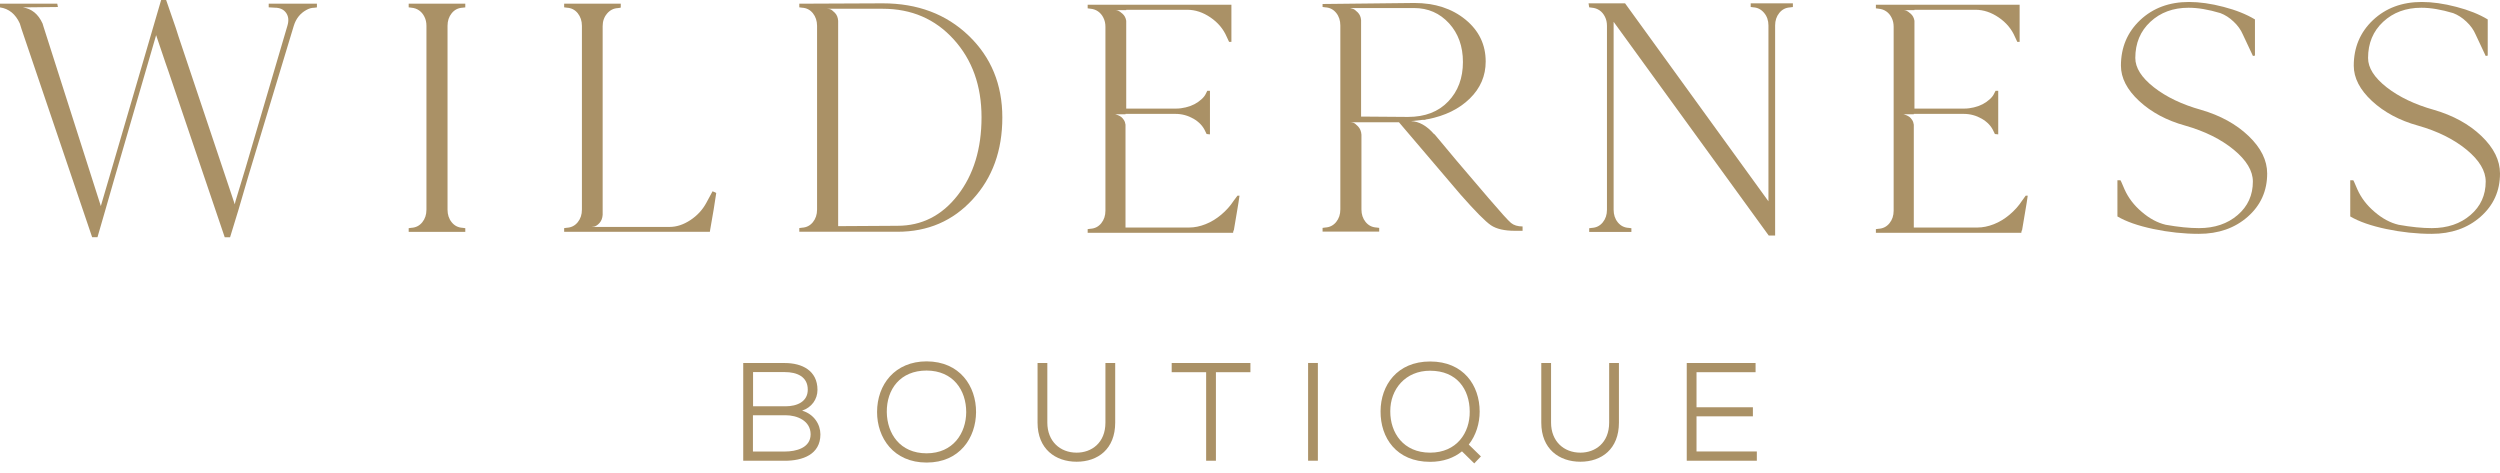 <svg width="222" height="42" viewBox="0 0 222 42" fill="none" xmlns="http://www.w3.org/2000/svg">
<path d="M69.692 32.237C71.216 32.237 72.592 32.904 72.592 34.619C72.592 35.46 72.074 36.18 71.227 36.465C72.291 36.778 72.852 37.693 72.852 38.572C72.852 40.371 71.254 40.916 69.692 40.916C68.401 40.916 67.285 40.916 65.999 40.916V32.237H69.692ZM66.867 36.079H69.756C70.798 36.079 71.73 35.656 71.73 34.603C71.73 33.439 70.761 33.042 69.698 33.042H66.872V36.079H66.867ZM66.867 40.096H69.692C70.682 40.096 71.984 39.783 71.984 38.561C71.973 37.36 70.793 36.873 69.751 36.873C68.772 36.873 67.856 36.873 66.861 36.873V40.096H66.867Z" fill="#AA9166"/>
<path d="M86.674 36.598C86.663 38.868 85.224 41.075 82.287 41.075C79.334 41.075 77.884 38.868 77.884 36.587C77.884 34.142 79.472 32.089 82.287 32.089C85.224 32.1 86.684 34.28 86.674 36.598ZM82.281 40.254C84.647 40.254 85.79 38.455 85.8 36.598C85.8 34.65 84.647 32.915 82.281 32.904C79.953 32.904 78.725 34.555 78.747 36.598C78.773 38.498 79.916 40.254 82.281 40.254Z" fill="#AA9166"/>
<path d="M99.03 32.237V37.529C99.03 39.873 97.495 41.001 95.606 41.001C93.722 41.001 92.135 39.873 92.135 37.529V32.237H93.003V37.529C93.003 39.18 94.13 40.196 95.606 40.196C96.918 40.196 98.162 39.339 98.162 37.529V32.237H99.03Z" fill="#AA9166"/>
<path d="M107.11 33.052H104.046V32.232C106.502 32.232 108.581 32.232 111.037 32.232V33.052H107.973V40.911H107.105V33.052H107.11Z" fill="#AA9166"/>
<path d="M116.159 40.911V32.232H117.027V40.911H116.159Z" fill="#AA9166"/>
<path d="M131.394 36.55C131.394 37.593 131.072 38.656 130.426 39.477L131.505 40.53L130.913 41.149L129.823 40.08C129.129 40.651 128.161 41.011 126.997 41.011C124.007 41.011 122.573 38.879 122.594 36.513C122.605 34.222 124.055 32.1 126.997 32.1C129.955 32.1 131.394 34.217 131.394 36.55ZM123.457 36.524C123.446 38.434 124.621 40.196 126.992 40.196C129.357 40.196 130.537 38.423 130.511 36.54C130.5 34.566 129.373 32.92 126.992 32.92C124.811 32.915 123.446 34.555 123.457 36.524Z" fill="#AA9166"/>
<path d="M143.761 32.237V37.529C143.761 39.873 142.227 41.001 140.337 41.001C138.454 41.001 136.866 39.873 136.866 37.529V32.237H137.734V37.529C137.734 39.18 138.861 40.196 140.337 40.196C141.65 40.196 142.893 39.339 142.893 37.529V32.237H143.761Z" fill="#AA9166"/>
<path d="M156.007 40.911H149.783C149.783 38.021 149.783 35.121 149.783 32.232H155.895V33.052H150.651V36.164H155.657V36.968H150.651V40.09H156.007V40.911Z" fill="#AA9166"/>
<path d="M23.855 0.328H28.142V0.656L27.904 0.688C27.665 0.688 27.427 0.757 27.189 0.894C26.655 1.191 26.284 1.656 26.088 2.291L22.04 15.68L21.178 18.627L20.431 21.067H19.955L14.96 6.34L14.69 5.567L13.864 3.122L10.176 15.796L9.372 18.59L8.657 21.061H8.181L1.905 2.556L1.757 2.08C1.376 1.249 0.794 0.773 0 0.656V0.328H5.085L5.144 0.624H5.027L2.021 0.656C2.815 0.773 3.397 1.249 3.778 2.085L3.868 2.381L3.926 2.561L8.954 18.299L9.102 17.791L9.933 14.965L14.309 0H14.753L15.616 2.498L15.854 3.244L20.849 18.145L20.908 17.876L21.802 14.928L25.522 2.286C25.66 1.831 25.623 1.45 25.406 1.143C25.189 0.836 24.85 0.683 24.395 0.683L23.861 0.651V0.328H23.855Z" fill="#AA9166"/>
<path d="M41.08 0.683C40.683 0.704 40.36 0.868 40.112 1.175C39.863 1.482 39.741 1.852 39.741 2.291V18.622C39.741 19.056 39.863 19.431 40.112 19.738C40.36 20.045 40.683 20.209 41.08 20.23L41.318 20.262V20.59H36.291V20.262L36.529 20.23C36.926 20.209 37.249 20.045 37.498 19.738C37.746 19.431 37.868 19.061 37.868 18.622V2.291C37.868 1.995 37.81 1.725 37.688 1.487C37.572 1.249 37.413 1.064 37.212 0.921C37.011 0.783 36.783 0.704 36.529 0.683L36.291 0.651V0.328H41.318V0.656L41.08 0.683Z" fill="#AA9166"/>
<path d="M63.274 16.987C63.432 17.045 63.544 17.098 63.602 17.135C63.48 17.987 63.305 19.066 63.067 20.379L63.035 20.585H50.097V20.257L50.335 20.225C50.732 20.204 51.055 20.04 51.304 19.733C51.552 19.426 51.674 19.056 51.674 18.616V2.291C51.674 1.857 51.547 1.482 51.304 1.175C51.055 0.868 50.732 0.704 50.335 0.683L50.097 0.651V0.328H55.124V0.656L55.093 0.688L54.855 0.72C54.479 0.741 54.161 0.905 53.902 1.212C53.643 1.519 53.516 1.889 53.516 2.328V19.077C53.495 19.373 53.404 19.611 53.246 19.791C53.087 19.971 52.928 20.077 52.77 20.119L52.531 20.151H53.516H59.464C60.077 20.151 60.691 19.95 61.31 19.543C61.924 19.135 62.401 18.616 62.739 17.981L63.274 16.987Z" fill="#AA9166"/>
<path d="M78.387 0.296C81.482 0.296 84.022 1.254 86.017 3.165C88.013 5.08 89.007 7.504 89.007 10.435C89.007 13.372 88.129 15.796 86.372 17.706C84.615 19.622 82.393 20.58 79.694 20.58H70.978V20.252L71.216 20.22C71.613 20.199 71.936 20.035 72.185 19.728C72.433 19.421 72.555 19.05 72.555 18.611V2.291C72.555 1.857 72.428 1.482 72.185 1.175C71.936 0.868 71.613 0.704 71.216 0.683L70.978 0.651V0.328L78.387 0.296ZM79.694 20.05C81.853 20.05 83.641 19.146 85.049 17.331C86.457 15.515 87.16 13.208 87.16 10.414C87.16 7.615 86.335 5.313 84.689 3.498C83.043 1.683 80.943 0.778 78.381 0.778H73.444C73.524 0.778 73.614 0.794 73.714 0.82C73.815 0.847 73.952 0.953 74.132 1.132C74.312 1.312 74.407 1.551 74.428 1.847V20.082L79.694 20.05Z" fill="#AA9166"/>
<path d="M109.889 17.373H110.069C110.026 17.69 109.947 18.22 109.815 18.966C109.688 19.712 109.603 20.209 109.561 20.469H109.529L109.497 20.675H96.585V20.347L96.823 20.315C97.22 20.294 97.543 20.13 97.792 19.823C98.04 19.516 98.162 19.146 98.162 18.706V2.381C98.162 2.085 98.104 1.815 97.982 1.577C97.866 1.339 97.702 1.148 97.506 1.011C97.305 0.873 97.077 0.794 96.823 0.773L96.585 0.741V0.418H109.349V3.72H109.143L108.936 3.276C108.64 2.582 108.158 2.006 107.492 1.551C106.825 1.095 106.137 0.868 105.422 0.868H100.009V0.9H99.056C99.115 0.9 99.189 0.916 99.279 0.942C99.369 0.974 99.501 1.064 99.681 1.222C99.861 1.381 99.967 1.588 100.009 1.847V9.642H104.443C104.719 9.642 105.004 9.605 105.29 9.536C105.576 9.467 105.835 9.372 106.063 9.255C106.29 9.134 106.497 8.991 106.687 8.821C106.878 8.652 107.01 8.477 107.089 8.303L107.206 8.065H107.444V11.933L107.148 11.901L107.031 11.663C106.83 11.208 106.486 10.838 105.989 10.546C105.491 10.261 104.957 10.113 104.38 10.113H99.945V10.144H98.993C99.014 10.144 99.041 10.15 99.083 10.16C99.12 10.171 99.194 10.197 99.289 10.234C99.39 10.277 99.48 10.324 99.559 10.383C99.638 10.441 99.718 10.531 99.797 10.652C99.877 10.769 99.924 10.912 99.945 11.07V20.204H105.597C106.073 20.204 106.56 20.103 107.052 19.908C107.55 19.712 108.015 19.426 108.449 19.061C108.883 18.696 109.254 18.283 109.55 17.828L109.889 17.373Z" fill="#AA9166"/>
<path d="M132.199 17.611C133.268 18.86 133.929 19.59 134.178 19.797C134.427 20.003 134.771 20.109 135.205 20.109V20.495H134.522C133.591 20.495 132.882 20.331 132.395 20.003C131.908 19.675 131.014 18.77 129.701 17.283C126.351 13.357 124.526 11.213 124.229 10.859H120.896H119.911C119.991 10.859 120.081 10.875 120.181 10.901C120.282 10.933 120.419 11.039 120.599 11.229C120.779 11.42 120.874 11.663 120.896 11.959V18.595C120.896 19.035 121.017 19.405 121.266 19.712C121.515 20.019 121.838 20.183 122.234 20.204L122.473 20.236V20.564H117.445V20.236L117.684 20.204C118.08 20.183 118.403 20.019 118.652 19.712C118.901 19.405 119.022 19.035 119.022 18.595V2.26C119.022 1.826 118.901 1.45 118.652 1.143C118.403 0.836 118.08 0.672 117.684 0.651L117.445 0.619V0.355L125.595 0.265C127.42 0.265 128.929 0.757 130.13 1.736C131.331 2.72 131.929 3.964 131.929 5.466C131.929 6.736 131.458 7.832 130.516 8.753C129.574 9.673 128.331 10.282 126.785 10.584C126.764 10.584 126.743 10.584 126.727 10.584C126.648 10.605 126.579 10.626 126.521 10.642C126.463 10.642 126.404 10.642 126.341 10.642L125.298 10.758C126.013 10.779 126.695 11.166 127.352 11.917H127.383C128.431 13.198 130.035 15.092 132.199 17.611ZM125.029 10.383C126.537 10.383 127.727 9.927 128.6 9.012C129.474 8.102 129.908 6.932 129.908 5.503C129.908 4.117 129.495 2.969 128.675 2.069C127.849 1.17 126.817 0.714 125.563 0.714H119.88C119.959 0.736 120.049 0.757 120.15 0.789C120.25 0.82 120.388 0.921 120.568 1.101C120.747 1.281 120.843 1.508 120.864 1.783V10.351L125.029 10.383Z" fill="#AA9166"/>
<path d="M155.462 0.296H159.208V0.624L158.97 0.656C158.573 0.677 158.25 0.841 158.002 1.148C157.753 1.455 157.631 1.826 157.631 2.265V20.918H157.065C156.171 19.691 151.583 13.362 143.29 1.937V18.627C143.29 19.061 143.412 19.437 143.661 19.744C143.91 20.05 144.232 20.215 144.629 20.236L144.867 20.267V20.596H141.121V20.267L141.359 20.236C141.756 20.215 142.079 20.05 142.327 19.744C142.576 19.437 142.698 19.066 142.698 18.627V2.291C142.698 1.995 142.64 1.725 142.518 1.487C142.401 1.249 142.243 1.058 142.042 0.921C141.841 0.783 141.613 0.704 141.359 0.683L141.121 0.651L141.063 0.296H144.306L157.038 17.876V2.26C157.038 1.826 156.911 1.45 156.652 1.143C156.393 0.836 156.075 0.672 155.7 0.651L155.462 0.619V0.296Z" fill="#AA9166"/>
<path d="M179.883 17.373H180.063C180.021 17.69 179.941 18.22 179.809 18.966C179.682 19.712 179.597 20.209 179.555 20.469H179.523L179.491 20.675H166.579V20.347L166.818 20.315C167.214 20.294 167.537 20.13 167.786 19.823C168.035 19.516 168.156 19.146 168.156 18.706V2.381C168.156 2.085 168.098 1.815 167.976 1.577C167.86 1.339 167.701 1.148 167.5 1.011C167.299 0.873 167.072 0.794 166.818 0.773L166.579 0.741V0.418H179.343V3.72H179.137L178.93 3.276C178.634 2.582 178.153 2.006 177.486 1.551C176.819 1.095 176.131 0.868 175.417 0.868H170.003V0.9H169.051C169.109 0.9 169.183 0.916 169.273 0.942C169.363 0.974 169.495 1.064 169.675 1.222C169.855 1.381 169.961 1.588 170.003 1.847V9.642H174.438C174.713 9.642 174.999 9.605 175.284 9.536C175.57 9.467 175.829 9.372 176.057 9.255C176.285 9.134 176.491 8.991 176.681 8.821C176.872 8.652 177.004 8.477 177.084 8.303L177.205 8.065H177.443V11.933L177.147 11.901L177.031 11.663C176.83 11.208 176.486 10.838 175.988 10.546C175.491 10.261 174.956 10.113 174.38 10.113H169.945V10.144H168.993C169.014 10.144 169.04 10.15 169.082 10.16C169.12 10.171 169.194 10.197 169.289 10.234C169.389 10.277 169.479 10.324 169.559 10.383C169.638 10.441 169.717 10.531 169.797 10.652C169.876 10.769 169.924 10.912 169.945 11.07V20.204H175.597C176.073 20.204 176.56 20.103 177.057 19.908C177.555 19.712 178.02 19.426 178.454 19.061C178.888 18.696 179.259 18.283 179.555 17.828L179.883 17.373Z" fill="#AA9166"/>
<path d="M195.467 9.758C197.171 10.255 198.579 11.028 199.674 12.076C200.775 13.129 201.325 14.24 201.325 15.409C201.325 16.955 200.748 18.235 199.6 19.246C198.452 20.257 197.002 20.765 195.256 20.765C193.927 20.765 192.583 20.622 191.223 20.336C189.863 20.05 188.8 19.675 188.027 19.22V16.008H188.297C188.334 16.066 188.397 16.198 188.477 16.394C188.556 16.595 188.614 16.733 188.657 16.812C188.995 17.569 189.503 18.235 190.191 18.817C190.874 19.405 191.583 19.786 192.319 19.96C193.451 20.162 194.43 20.257 195.266 20.257C196.653 20.257 197.801 19.87 198.7 19.098C199.605 18.325 200.055 17.331 200.055 16.124C200.055 15.171 199.489 14.229 198.362 13.298C197.229 12.367 195.795 11.652 194.049 11.155C192.403 10.7 191.038 9.97 189.958 8.969C188.879 7.969 188.339 6.922 188.339 5.831C188.339 4.207 188.911 2.857 190.048 1.783C191.186 0.714 192.631 0.175 194.377 0.175C195.308 0.175 196.33 0.317 197.441 0.608C198.552 0.894 199.484 1.27 200.24 1.725V4.937L200.06 4.969L199.166 3.064C198.986 2.646 198.716 2.265 198.346 1.921C197.981 1.572 197.589 1.323 197.171 1.164C196.118 0.847 195.176 0.688 194.345 0.688C192.975 0.688 191.848 1.106 190.953 1.937C190.059 2.768 189.615 3.842 189.615 5.149C189.615 6.022 190.165 6.89 191.266 7.752C192.361 8.61 193.763 9.282 195.467 9.758Z" fill="#AA9166"/>
<path d="M216.142 9.758C217.846 10.255 219.254 11.028 220.349 12.076C221.45 13.129 222 14.24 222 15.409C222 16.955 221.423 18.235 220.275 19.246C219.127 20.257 217.677 20.765 215.93 20.765C214.602 20.765 213.258 20.622 211.898 20.336C210.538 20.05 209.475 19.675 208.702 19.22V16.008H208.972C209.009 16.066 209.072 16.198 209.152 16.394C209.231 16.595 209.289 16.733 209.332 16.812C209.67 17.569 210.178 18.235 210.866 18.817C211.549 19.405 212.258 19.786 212.994 19.96C214.126 20.162 215.105 20.257 215.941 20.257C217.327 20.257 218.476 19.87 219.375 19.098C220.28 18.325 220.73 17.331 220.73 16.124C220.73 15.171 220.164 14.229 219.037 13.298C217.904 12.367 216.47 11.652 214.724 11.155C213.078 10.7 211.713 9.97 210.633 8.969C209.554 7.969 209.014 6.922 209.014 5.831C209.014 4.207 209.586 2.857 210.723 1.783C211.861 0.714 213.306 0.175 215.052 0.175C215.983 0.175 217.005 0.317 218.116 0.608C219.227 0.894 220.159 1.27 220.91 1.725V4.937L220.73 4.969L219.836 3.064C219.656 2.646 219.386 2.265 219.016 1.921C218.65 1.572 218.259 1.323 217.841 1.164C216.788 0.847 215.846 0.688 215.015 0.688C213.644 0.688 212.517 1.106 211.623 1.937C210.729 2.768 210.284 3.842 210.284 5.149C210.284 6.022 210.834 6.89 211.935 7.752C213.036 8.61 214.438 9.282 216.142 9.758Z" fill="#AA9166"/>
</svg>

